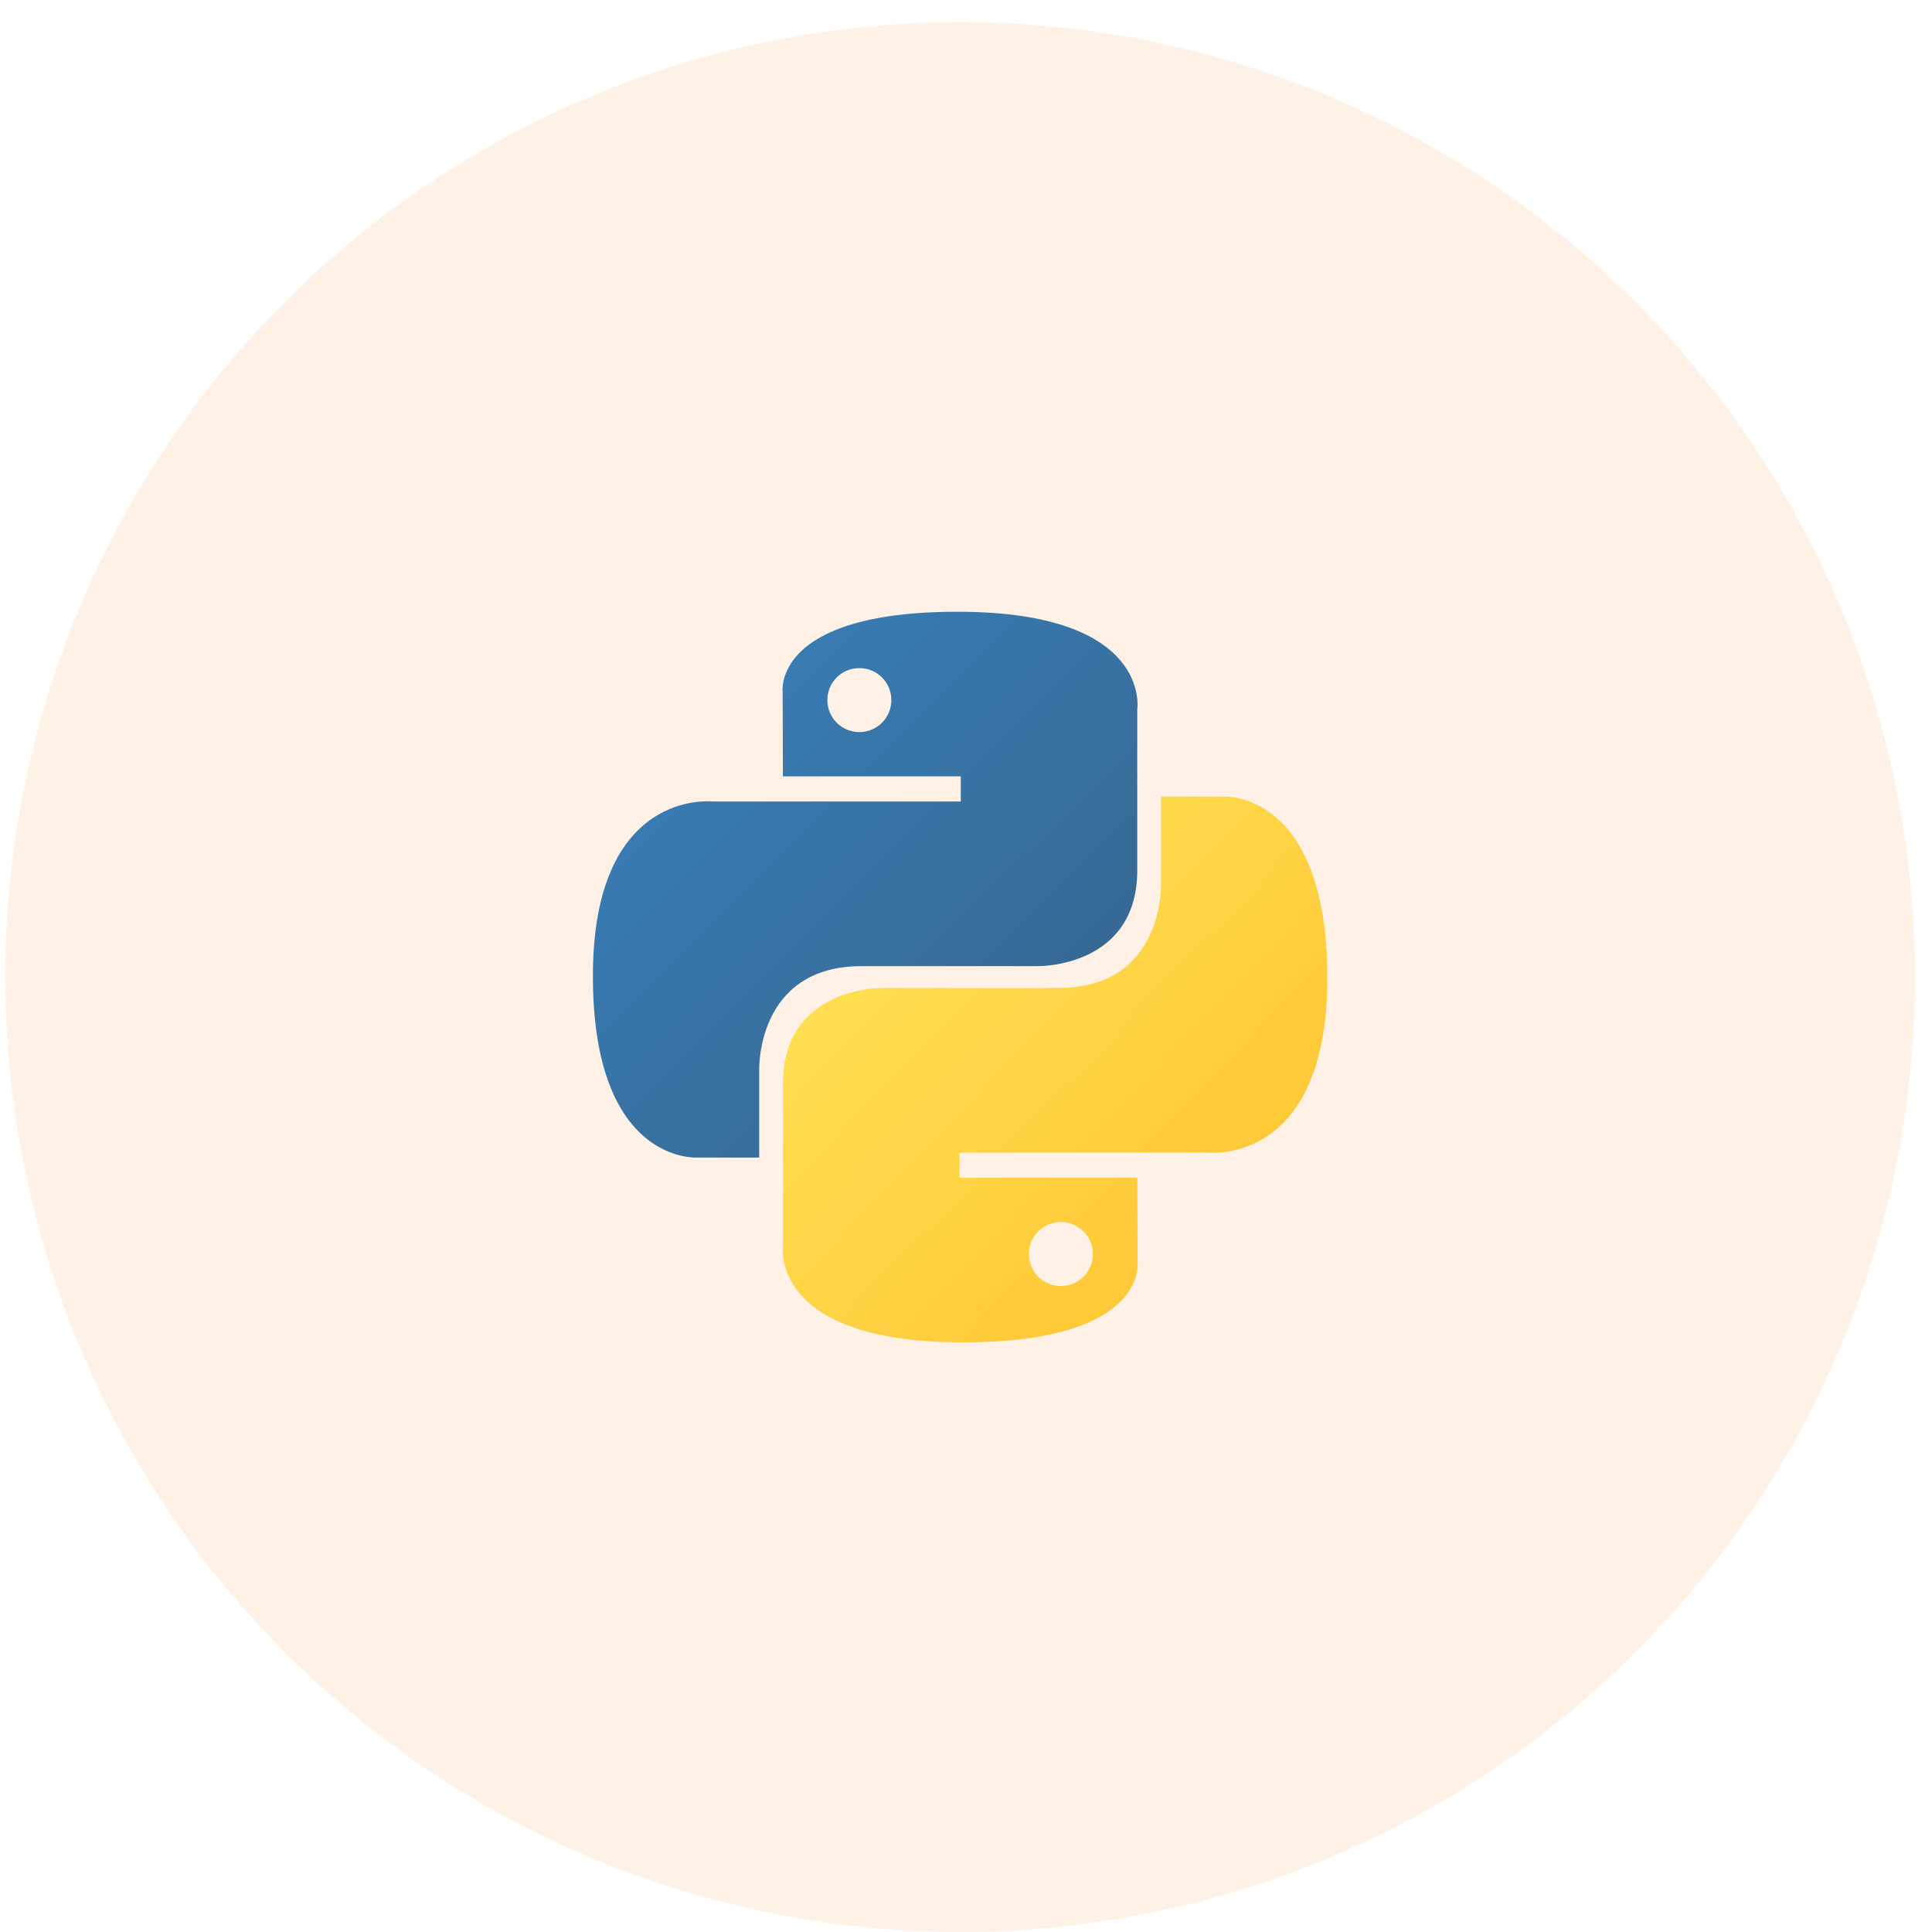 <svg width="87" height="87" viewBox="0 0 87 87" fill="none" xmlns="http://www.w3.org/2000/svg">
<circle opacity="0.12" cx="43.234" cy="43.998" r="43" fill="#FA8B26"/>
<path d="M43.116 27.548C34.72 27.548 35.244 31.189 35.244 31.189L35.254 34.961H43.265V36.093H32.072C32.072 36.093 26.699 35.484 26.699 43.955C26.699 52.426 31.388 52.126 31.388 52.126H34.187V48.195C34.187 48.195 34.036 43.506 38.801 43.506C43.566 43.506 46.747 43.506 46.747 43.506C46.747 43.506 51.212 43.578 51.212 39.191C51.212 34.805 51.212 31.938 51.212 31.938C51.212 31.938 51.889 27.548 43.116 27.548ZM38.698 30.085C39.495 30.085 40.139 30.729 40.139 31.526C40.139 32.323 39.495 32.967 38.698 32.967C37.901 32.967 37.257 32.323 37.257 31.526C37.257 30.729 37.901 30.085 38.698 30.085Z" fill="url(#paint0_linear)"/>
<path d="M43.354 60.448C51.75 60.448 51.225 56.807 51.225 56.807L51.216 53.035H43.204V51.903H54.398C54.398 51.903 59.77 52.512 59.77 44.041C59.77 35.57 55.081 35.87 55.081 35.87H52.283V39.801C52.283 39.801 52.434 44.49 47.669 44.49C42.904 44.49 39.723 44.49 39.723 44.49C39.723 44.49 35.258 44.418 35.258 48.805C35.258 53.191 35.258 56.058 35.258 56.058C35.258 56.058 34.58 60.448 43.354 60.448ZM47.772 57.911C46.975 57.911 46.33 57.267 46.33 56.47C46.33 55.673 46.975 55.029 47.772 55.029C48.569 55.029 49.213 55.673 49.213 56.47C49.213 57.267 48.569 57.911 47.772 57.911Z" fill="url(#paint1_linear)"/>
<defs>
<linearGradient id="paint0_linear" x1="29.877" y1="30.424" x2="46.23" y2="46.831" gradientUnits="userSpaceOnUse">
<stop stop-color="#387EB8"/>
<stop offset="1" stop-color="#366994"/>
</linearGradient>
<linearGradient id="paint1_linear" x1="39.937" y1="40.862" x2="57.5" y2="57.688" gradientUnits="userSpaceOnUse">
<stop stop-color="#FFE052"/>
<stop offset="1" stop-color="#FFC331"/>
</linearGradient>
</defs>
</svg>
